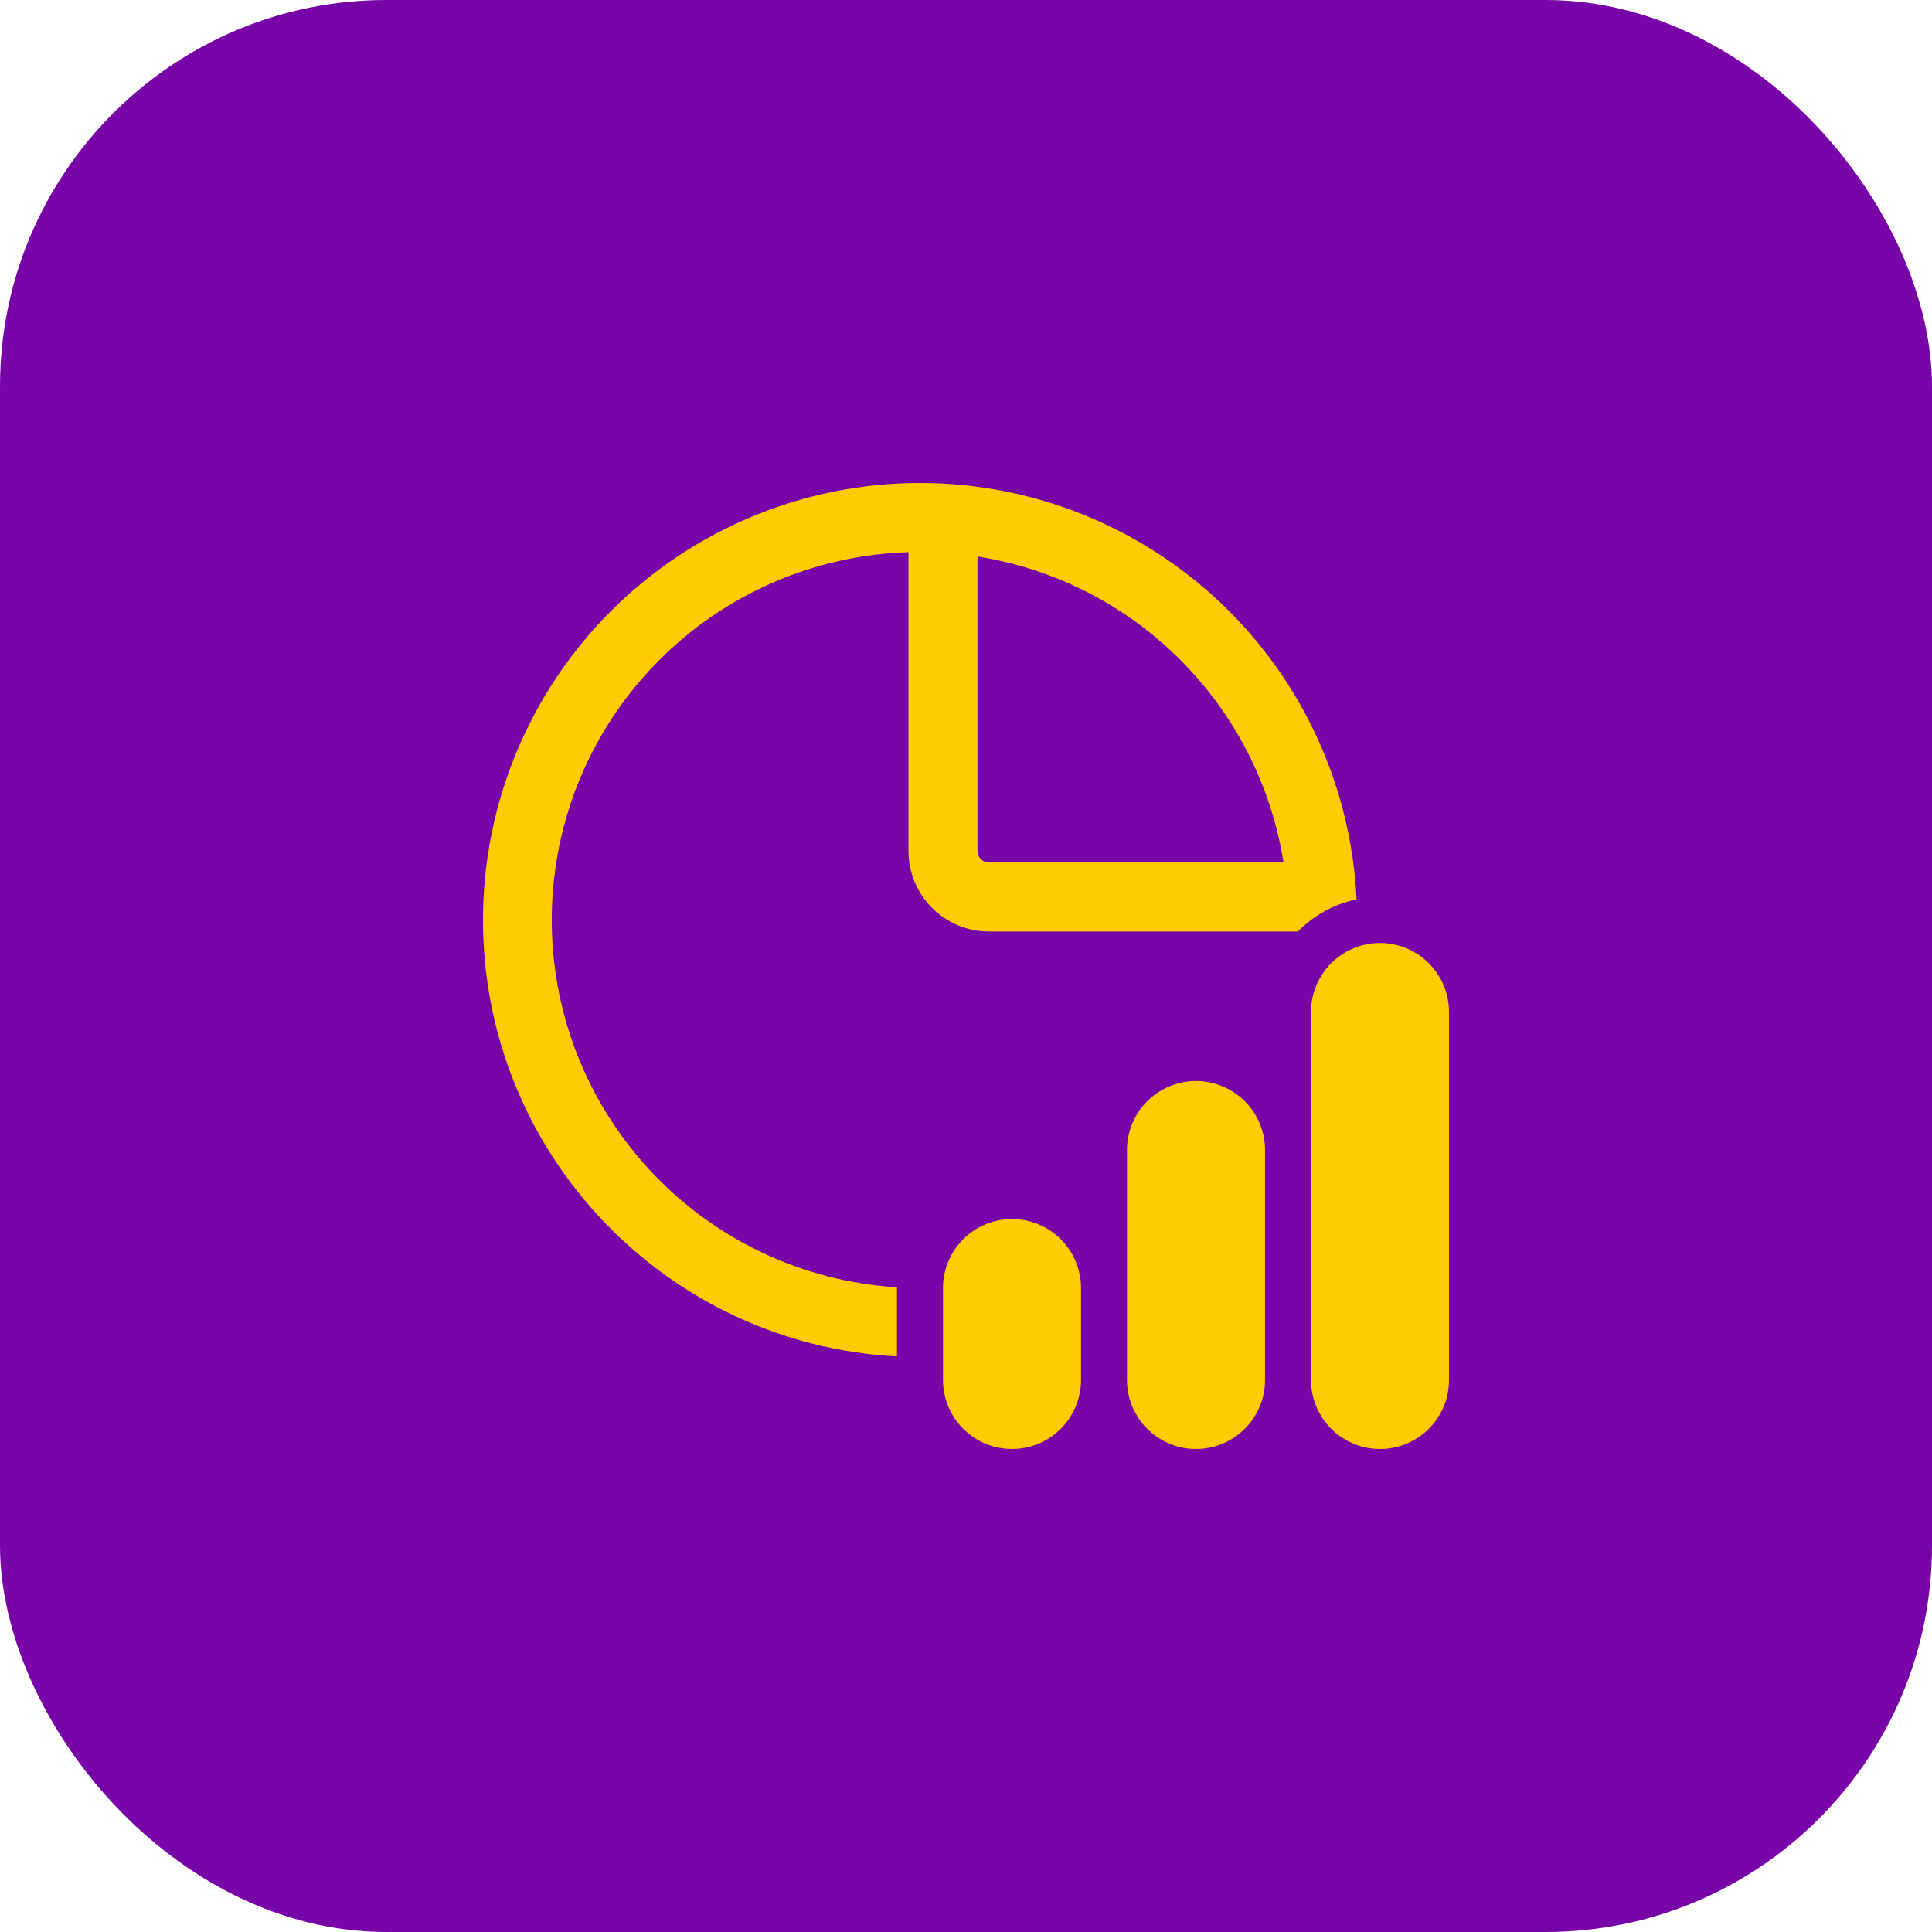 <svg width="40" height="40" viewBox="0 0 40 40" fill="none" xmlns="http://www.w3.org/2000/svg">
<rect width="40" height="40" rx="8" fill="#7805A7"/>
<path d="M20.476 19.286H26.871C27.195 18.955 27.614 18.719 28.086 18.621C27.976 16.298 26.976 14.106 25.293 12.501C23.61 10.895 21.373 10 19.048 10C16.648 10 14.347 10.953 12.65 12.65C10.953 14.347 10 16.648 10 19.048C10 23.885 13.796 27.835 18.571 28.083V26.652C16.615 26.531 14.781 25.661 13.45 24.223C12.119 22.784 11.393 20.888 11.424 18.929C11.455 16.969 12.239 15.097 13.615 13.701C14.99 12.305 16.851 11.492 18.809 11.432V17.619C18.809 18.539 19.556 19.286 20.476 19.286ZM20.476 17.857C20.413 17.857 20.352 17.832 20.308 17.787C20.263 17.743 20.238 17.682 20.238 17.619V11.521C21.828 11.773 23.297 12.522 24.435 13.66C25.573 14.798 26.322 16.267 26.574 17.857H20.476ZM28.571 19.524C28.192 19.524 27.829 19.674 27.561 19.942C27.293 20.21 27.143 20.573 27.143 20.952V28.571C27.143 28.95 27.293 29.314 27.561 29.582C27.829 29.849 28.192 30 28.571 30C28.95 30 29.314 29.849 29.582 29.582C29.849 29.314 30 28.95 30 28.571V20.952C30 20.573 29.849 20.21 29.582 19.942C29.314 19.674 28.95 19.524 28.571 19.524ZM20.952 25.238C20.573 25.238 20.21 25.389 19.942 25.657C19.674 25.924 19.524 26.288 19.524 26.667V28.571C19.524 28.95 19.674 29.314 19.942 29.582C20.21 29.849 20.573 30 20.952 30C21.331 30 21.695 29.849 21.962 29.582C22.23 29.314 22.381 28.95 22.381 28.571V26.667C22.381 26.288 22.23 25.924 21.962 25.657C21.695 25.389 21.331 25.238 20.952 25.238ZM23.333 23.809C23.333 23.431 23.484 23.067 23.752 22.799C24.02 22.532 24.383 22.381 24.762 22.381C25.141 22.381 25.504 22.532 25.772 22.799C26.04 23.067 26.191 23.431 26.191 23.809V28.571C26.191 28.95 26.04 29.314 25.772 29.582C25.504 29.849 25.141 30 24.762 30C24.383 30 24.02 29.849 23.752 29.582C23.484 29.314 23.333 28.95 23.333 28.571V23.809Z" fill="#FFCC00"/>
</svg>
